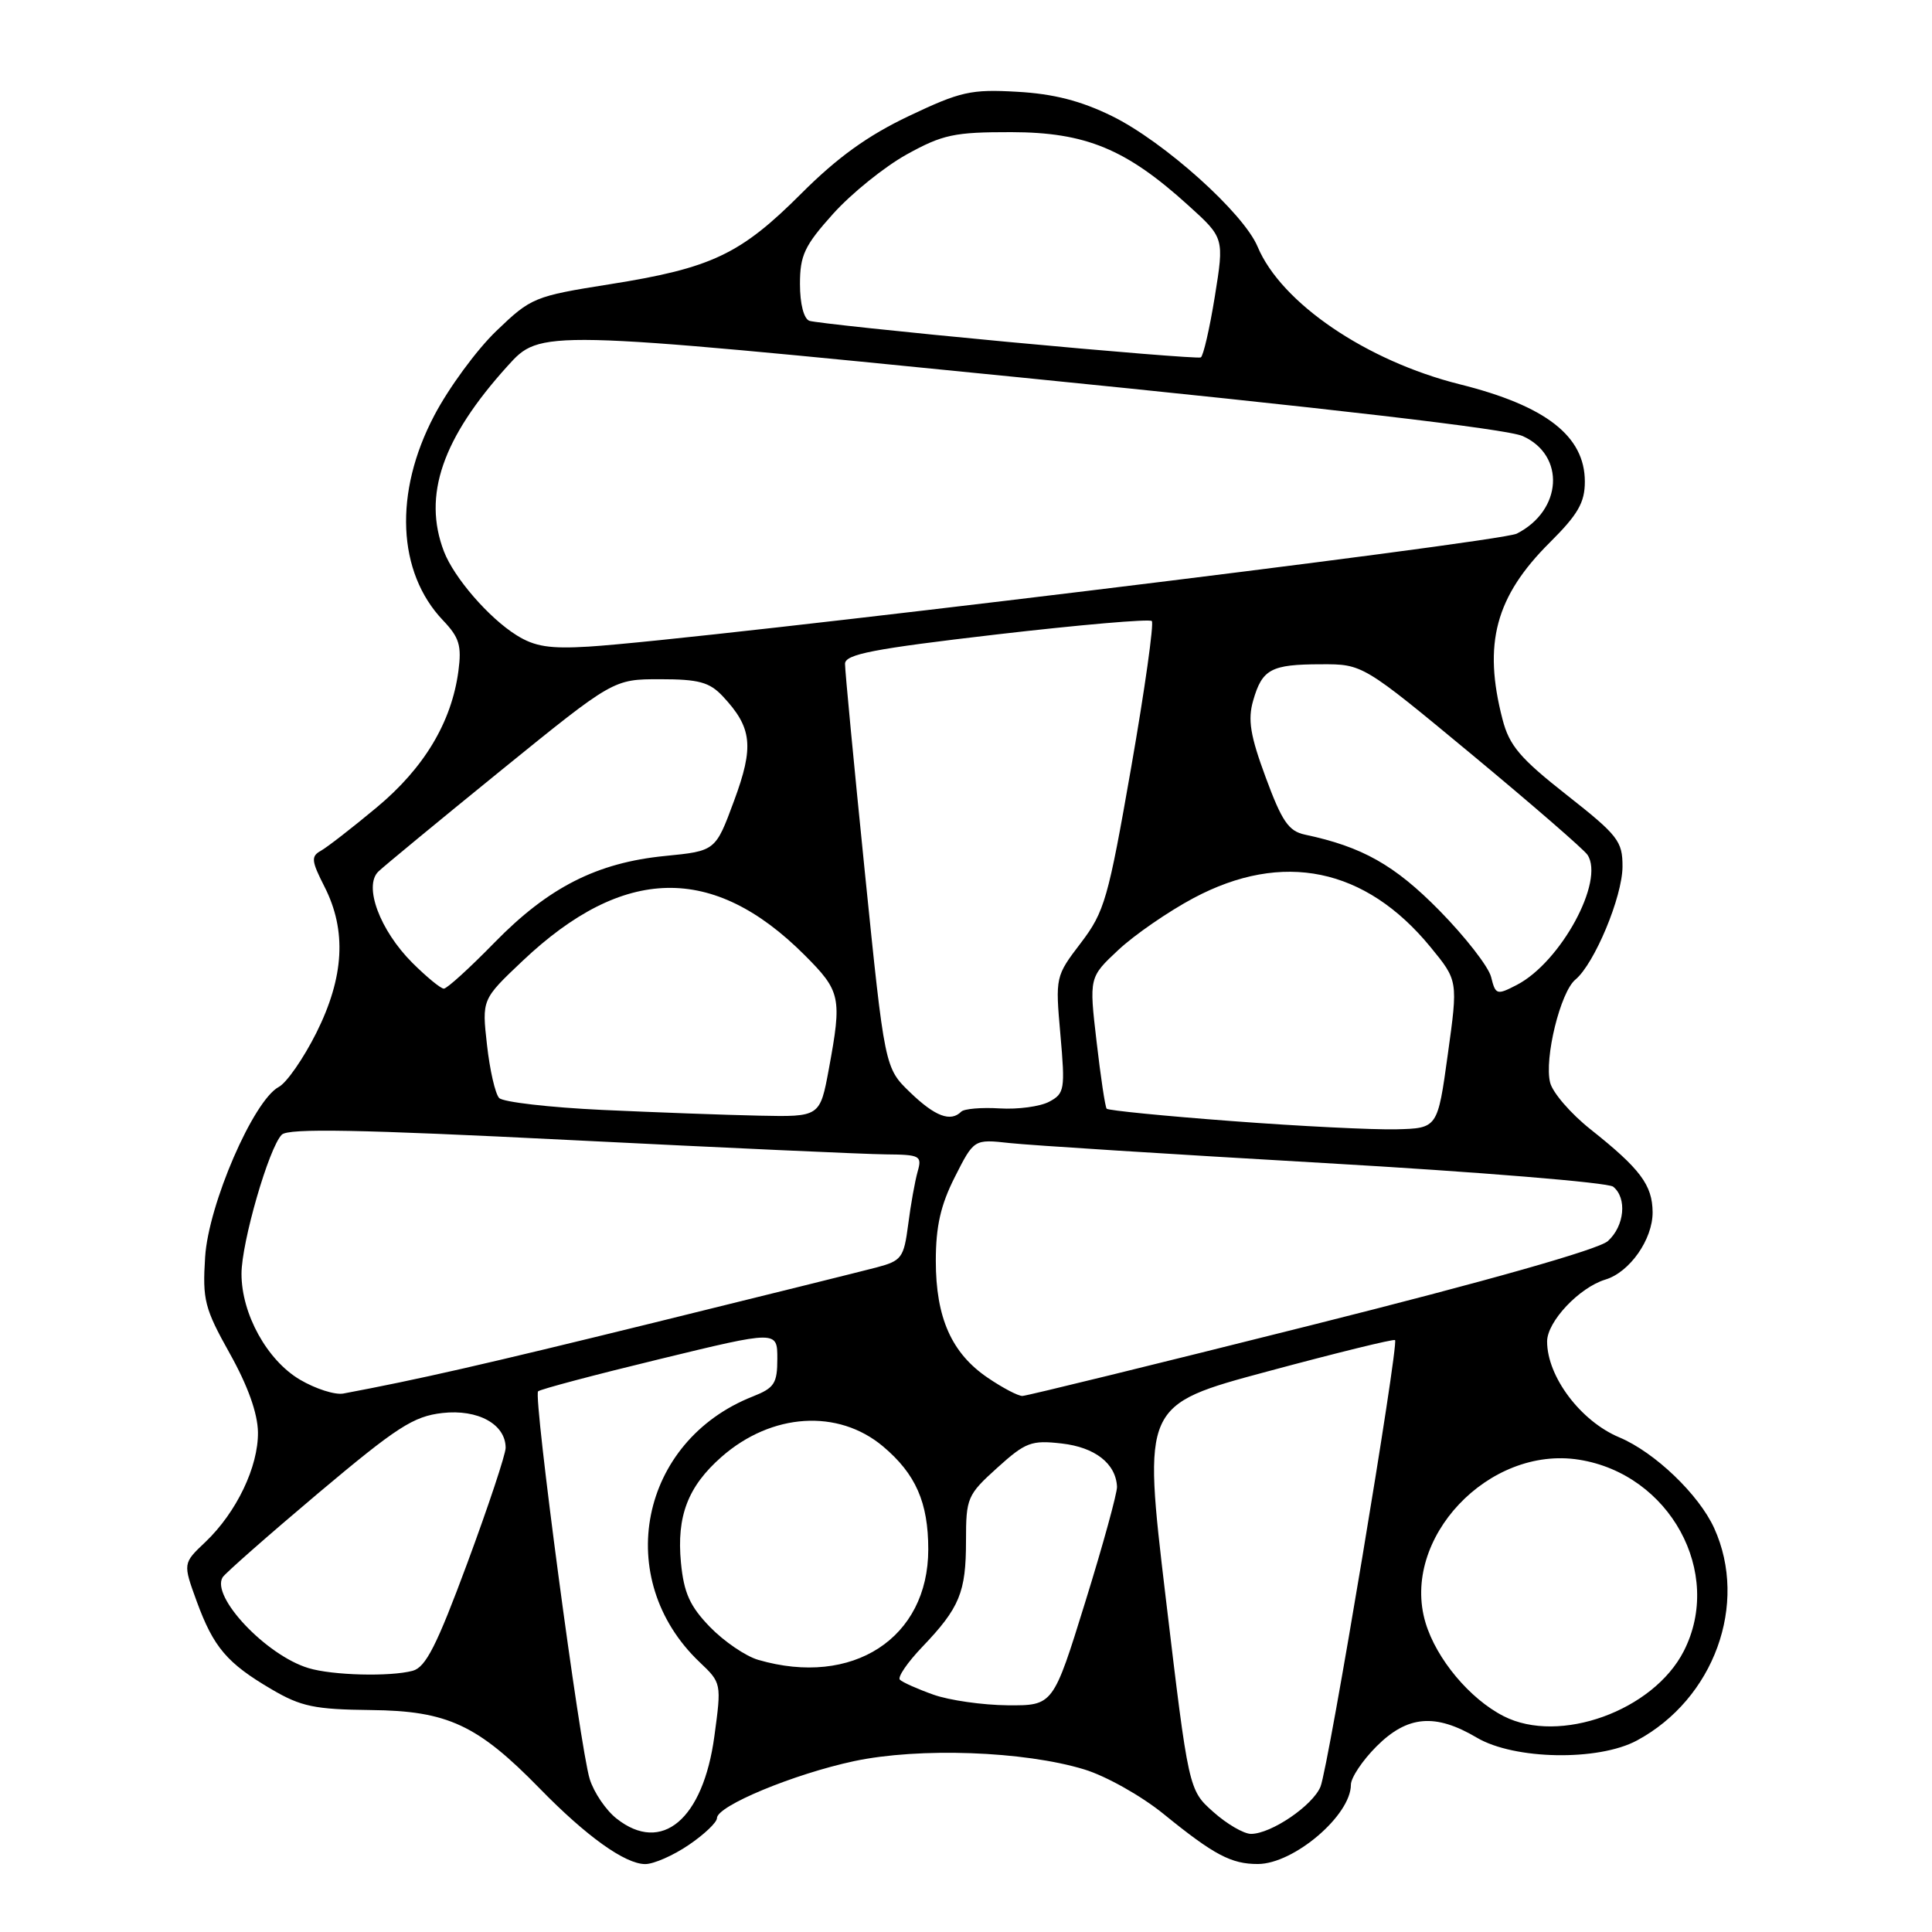 <?xml version="1.0" encoding="UTF-8" standalone="no"?>
<!DOCTYPE svg PUBLIC "-//W3C//DTD SVG 1.1//EN" "http://www.w3.org/Graphics/SVG/1.1/DTD/svg11.dtd" >
<svg xmlns="http://www.w3.org/2000/svg" xmlns:xlink="http://www.w3.org/1999/xlink" version="1.1" viewBox="0 0 256 256">
 <g >
 <path fill="currentColor"
d=" M 91.27 244.46 C 93.32 243.07 95.00 241.47 95.00 240.91 C 95.00 239.29 105.17 235.07 113.17 233.36 C 121.79 231.53 135.68 232.02 143.68 234.46 C 146.54 235.33 151.24 237.97 154.18 240.36 C 160.86 245.79 163.15 247.00 166.68 246.99 C 171.44 246.98 179.00 240.54 179.00 236.49 C 179.00 235.56 180.53 233.27 182.40 231.40 C 186.49 227.31 190.18 226.99 195.69 230.25 C 200.65 233.18 211.77 233.38 216.89 230.63 C 227.12 225.13 231.70 212.54 227.14 202.49 C 225.11 198.03 219.26 192.43 214.57 190.46 C 209.45 188.32 205.00 182.41 205.00 177.75 C 205.00 175.12 209.26 170.60 212.72 169.55 C 215.95 168.58 219.00 164.21 218.98 160.62 C 218.95 157.02 217.35 154.88 210.75 149.64 C 208.14 147.57 205.73 144.78 205.40 143.45 C 204.60 140.26 206.76 131.44 208.75 129.80 C 211.27 127.71 214.98 118.82 214.99 114.83 C 215.00 111.46 214.41 110.70 207.59 105.33 C 201.41 100.47 199.99 98.80 199.09 95.31 C 196.49 85.29 198.16 79.04 205.36 71.88 C 209.09 68.17 210.00 66.59 210.00 63.82 C 210.00 57.79 204.84 53.77 193.42 50.92 C 181.04 47.82 169.76 40.14 166.64 32.69 C 164.77 28.21 154.19 18.73 147.32 15.37 C 143.20 13.35 139.59 12.43 134.77 12.16 C 128.66 11.81 127.28 12.12 120.42 15.38 C 114.97 17.97 110.96 20.86 106.17 25.65 C 98.12 33.71 94.26 35.53 80.82 37.66 C 70.79 39.25 70.37 39.43 65.78 43.84 C 63.18 46.33 59.46 51.39 57.53 55.08 C 52.17 65.27 52.63 75.83 58.70 82.20 C 60.86 84.47 61.19 85.54 60.74 88.93 C 59.83 95.71 56.20 101.76 49.90 107.00 C 46.68 109.68 43.36 112.26 42.52 112.73 C 41.19 113.47 41.25 114.06 43.00 117.50 C 45.95 123.29 45.61 129.47 41.92 136.85 C 40.22 140.24 37.98 143.48 36.93 144.03 C 33.58 145.83 27.62 159.58 27.18 166.57 C 26.82 172.24 27.10 173.36 30.45 179.35 C 32.84 183.62 34.14 187.26 34.18 189.77 C 34.24 194.34 31.34 200.40 27.21 204.33 C 24.23 207.15 24.23 207.15 26.07 212.20 C 28.30 218.28 30.08 220.38 36.00 223.85 C 39.88 226.13 41.70 226.51 49.14 226.59 C 59.29 226.69 63.28 228.55 71.50 236.97 C 77.69 243.32 82.83 247.00 85.50 247.00 C 86.62 247.00 89.22 245.86 91.27 244.46 Z  M 81.71 240.98 C 80.30 239.88 78.69 237.51 78.14 235.73 C 76.85 231.61 70.65 185.02 71.30 184.36 C 71.57 184.09 78.81 182.17 87.40 180.09 C 103.00 176.30 103.00 176.30 103.00 180.03 C 103.00 183.31 102.61 183.91 99.75 185.04 C 84.75 190.95 81.10 209.22 92.71 220.25 C 95.60 222.99 95.61 223.05 94.66 230.05 C 93.17 241.08 87.70 245.70 81.71 240.98 Z  M 160.77 240.09 C 157.50 237.18 157.50 237.18 154.46 211.67 C 151.43 186.16 151.43 186.16 167.96 181.72 C 177.06 179.27 184.66 177.40 184.85 177.57 C 185.39 178.03 176.02 234.23 174.97 236.75 C 173.93 239.26 168.44 242.99 165.77 243.00 C 164.81 243.00 162.56 241.69 160.77 240.09 Z  M 199.24 227.40 C 194.75 225.11 190.33 219.82 188.89 215.02 C 185.56 203.91 197.24 191.51 209.24 193.42 C 221.26 195.33 228.41 208.40 223.11 218.78 C 219.08 226.68 206.63 231.18 199.24 227.40 Z  M 123.68 224.55 C 121.57 223.80 119.58 222.91 119.24 222.57 C 118.90 222.24 120.24 220.28 122.20 218.23 C 127.16 213.04 128.00 211.00 128.00 204.18 C 128.00 198.48 128.17 198.08 132.13 194.50 C 135.89 191.10 136.66 190.81 140.68 191.27 C 145.10 191.77 147.86 193.93 148.01 197.00 C 148.04 197.82 146.16 204.69 143.81 212.25 C 139.55 226.00 139.55 226.00 133.52 225.96 C 130.21 225.93 125.78 225.30 123.68 224.55 Z  M 40.87 221.03 C 35.27 219.34 27.92 211.56 29.50 209.00 C 29.84 208.46 35.53 203.45 42.15 197.87 C 52.61 189.07 54.78 187.67 58.62 187.23 C 63.34 186.70 67.00 188.72 67.00 191.85 C 67.00 192.70 64.72 199.56 61.93 207.10 C 57.87 218.05 56.42 220.92 54.68 221.39 C 51.68 222.19 44.05 222.00 40.87 221.03 Z  M 100.47 219.94 C 98.81 219.46 95.94 217.50 94.08 215.59 C 91.41 212.83 90.62 211.08 90.23 207.07 C 89.64 200.89 91.15 196.96 95.61 193.04 C 102.24 187.22 111.05 186.65 117.01 191.66 C 121.34 195.31 123.00 199.08 123.00 205.30 C 123.00 217.07 112.98 223.58 100.47 219.94 Z  M 39.74 182.81 C 35.39 180.24 32.00 174.11 32.00 168.79 C 32.00 164.62 35.64 152.03 37.34 150.35 C 38.21 149.48 47.62 149.66 75.50 151.06 C 95.85 152.08 114.69 152.94 117.37 152.96 C 121.93 153.00 122.19 153.14 121.59 155.25 C 121.24 156.49 120.67 159.64 120.34 162.25 C 119.76 166.68 119.48 167.06 116.11 167.95 C 114.12 168.47 100.80 171.78 86.50 175.30 C 64.09 180.81 55.41 182.79 45.50 184.65 C 44.40 184.86 41.81 184.03 39.74 182.81 Z  M 130.88 182.56 C 126.09 179.31 124.00 174.61 124.00 167.07 C 124.00 162.49 124.64 159.67 126.53 155.94 C 129.06 150.94 129.06 150.94 133.78 151.46 C 136.38 151.75 155.15 152.94 175.50 154.11 C 195.85 155.28 213.06 156.69 213.75 157.24 C 215.62 158.74 215.26 162.46 213.05 164.45 C 211.84 165.55 197.15 169.72 173.80 175.58 C 153.29 180.73 136.04 184.96 135.48 184.97 C 134.92 184.99 132.85 183.90 130.88 182.56 Z  M 163.25 148.55 C 154.31 147.88 146.84 147.14 146.64 146.91 C 146.44 146.69 145.84 142.68 145.30 138.00 C 144.31 129.50 144.31 129.50 148.19 125.87 C 150.33 123.87 154.81 120.78 158.15 119.00 C 169.96 112.71 180.92 114.97 189.54 125.48 C 193.20 129.94 193.20 129.94 191.84 139.72 C 190.49 149.50 190.49 149.50 185.00 149.64 C 181.97 149.71 172.19 149.23 163.25 148.55 Z  M 79.79 147.07 C 72.80 146.74 66.65 146.03 66.14 145.49 C 65.62 144.94 64.90 141.78 64.53 138.46 C 63.85 132.43 63.85 132.43 69.25 127.32 C 82.61 114.68 94.49 114.44 106.60 126.54 C 111.41 131.35 111.58 132.15 109.83 141.63 C 108.65 148.00 108.65 148.00 100.58 147.83 C 96.13 147.74 86.78 147.39 79.79 147.07 Z  M 120.60 144.75 C 117.23 141.50 117.23 141.50 114.59 115.50 C 113.14 101.20 111.96 88.80 111.97 87.95 C 112.00 86.69 115.65 85.98 132.04 84.07 C 143.05 82.79 152.32 81.99 152.62 82.29 C 152.92 82.59 151.70 91.31 149.89 101.67 C 146.84 119.14 146.36 120.81 143.22 124.94 C 139.85 129.36 139.83 129.43 140.51 137.10 C 141.15 144.35 141.06 144.90 139.03 145.98 C 137.84 146.62 134.88 147.02 132.46 146.87 C 130.04 146.72 127.75 146.92 127.37 147.30 C 125.96 148.71 123.90 147.93 120.60 144.75 Z  M 197.58 129.46 C 197.24 128.09 194.15 124.13 190.73 120.65 C 184.79 114.61 180.50 112.20 172.90 110.59 C 170.75 110.13 169.86 108.83 167.72 103.03 C 165.66 97.47 165.32 95.37 166.05 92.83 C 167.25 88.66 168.41 88.03 175.04 88.02 C 180.57 88.00 180.57 88.00 195.04 99.99 C 202.99 106.59 209.88 112.56 210.35 113.27 C 212.66 116.73 206.80 127.50 200.98 130.51 C 198.33 131.88 198.17 131.83 197.58 129.46 Z  M 54.63 127.57 C 50.33 123.26 48.15 117.40 50.14 115.48 C 50.89 114.76 58.20 108.73 66.39 102.08 C 81.28 90.00 81.28 90.00 87.47 90.00 C 92.59 90.00 94.01 90.39 95.76 92.25 C 99.67 96.42 99.94 98.90 97.26 106.13 C 94.81 112.76 94.81 112.76 88.12 113.42 C 79.10 114.31 72.68 117.57 65.53 124.89 C 62.25 128.25 59.23 131.00 58.81 131.00 C 58.40 131.00 56.52 129.45 54.63 127.57 Z  M 68.46 84.18 C 64.78 81.89 60.16 76.55 58.82 73.06 C 55.99 65.65 58.60 58.06 67.27 48.48 C 71.62 43.67 71.62 43.67 135.06 50.00 C 175.88 54.07 199.66 56.84 201.76 57.78 C 207.46 60.33 207.02 67.64 200.98 70.71 C 198.69 71.87 92.72 84.77 78.00 85.68 C 72.86 85.99 70.86 85.68 68.46 84.18 Z  M 133.50 45.30 C 119.75 44.01 107.94 42.75 107.25 42.51 C 106.51 42.24 106.00 40.28 106.00 37.64 C 106.00 33.82 106.60 32.55 110.40 28.32 C 112.82 25.63 117.21 22.09 120.15 20.46 C 124.91 17.83 126.44 17.50 134.00 17.51 C 143.86 17.53 149.20 19.73 157.43 27.19 C 162.22 31.52 162.22 31.52 160.97 39.29 C 160.28 43.56 159.44 47.19 159.11 47.36 C 158.77 47.52 147.25 46.59 133.50 45.30 Z "/>
</g>
</svg>